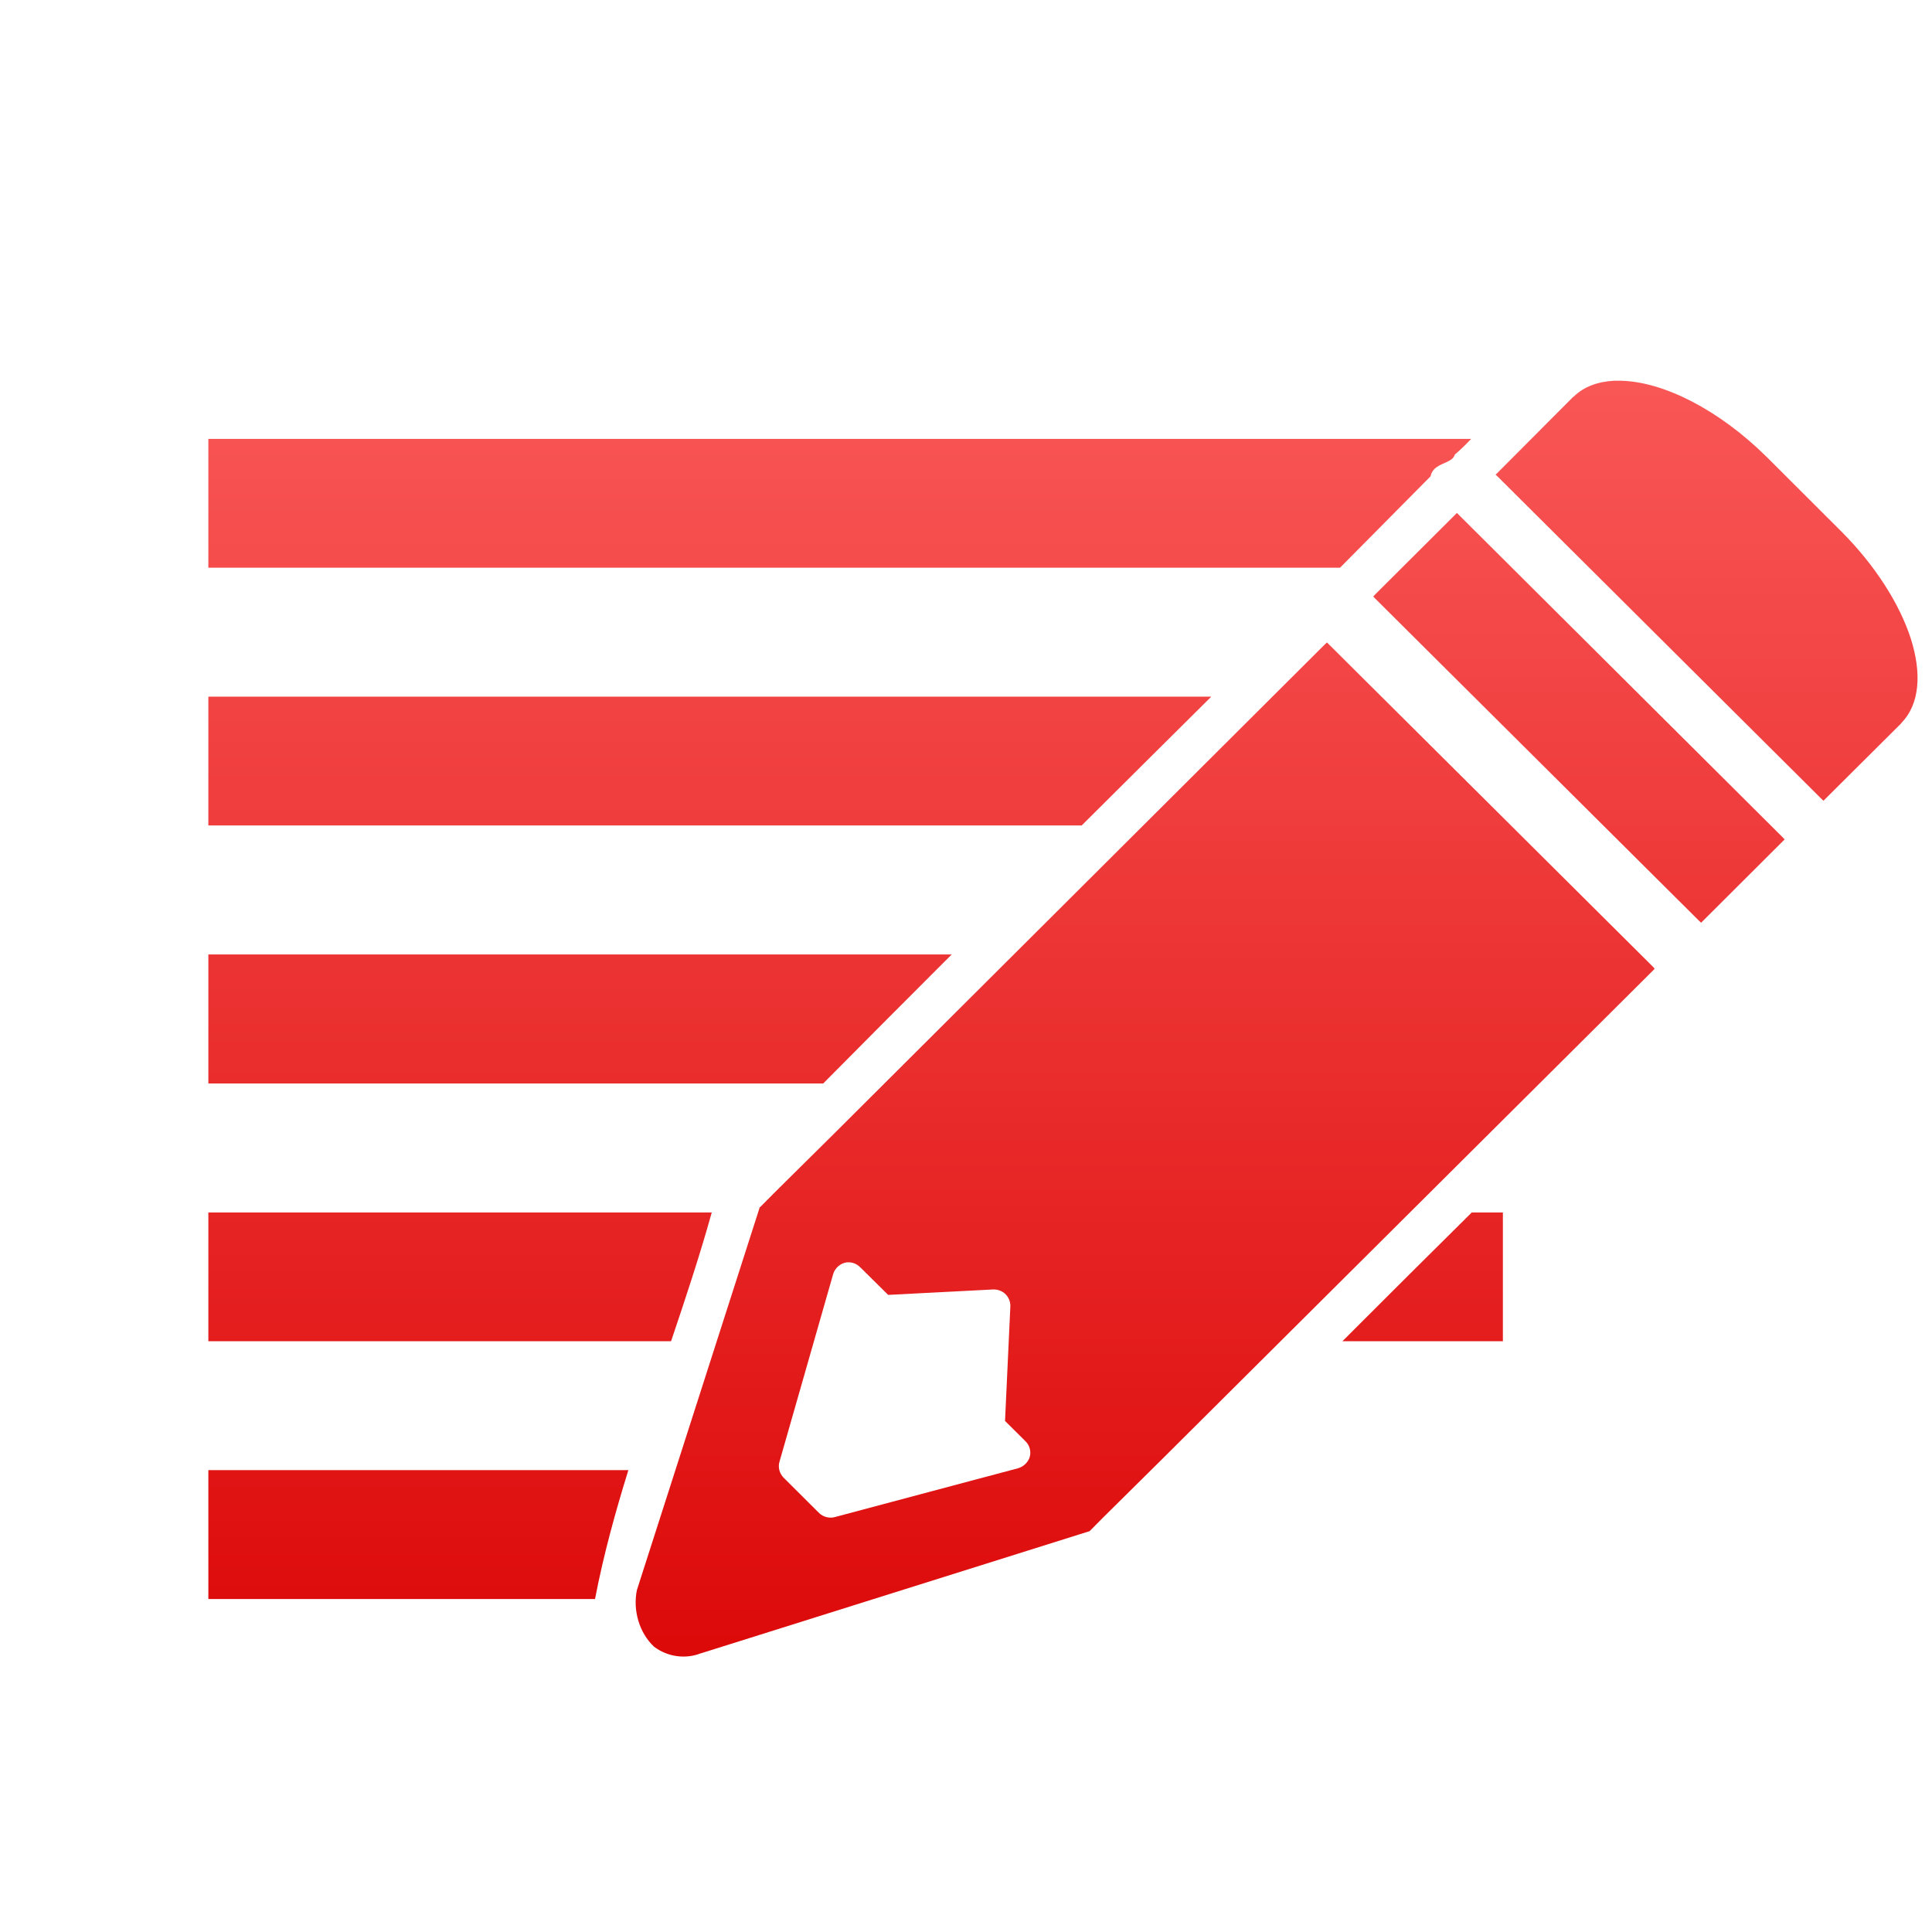 <svg xmlns="http://www.w3.org/2000/svg" xmlns:xlink="http://www.w3.org/1999/xlink" width="64" height="64" viewBox="0 0 64 64" version="1.1">
<defs> <linearGradient id="linear0" gradientUnits="userSpaceOnUse" x1="0" y1="0" x2="0" y2="1" gradientTransform="matrix(55.992,0,0,56,4.004,4)"> <stop offset="0" style="stop-color:#ff6666;stop-opacity:1;"/> <stop offset="1" style="stop-color:#d90000;stop-opacity:1;"/> </linearGradient> </defs>
<g id="surface1">
<path style=" stroke:none;fill-rule:nonzero;fill:url(#linear0);fill-opacity:1;" d="M 53.465 12.613 C 52.934 12.641 52.465 12.809 52.133 13.137 L 52.109 13.152 L 49.598 15.672 L 49.543 15.723 L 49.598 15.773 L 60.348 26.473 L 60.406 26.527 L 60.457 26.473 L 62.973 23.969 C 62.984 23.957 62.988 23.945 62.996 23.938 C 63.598 23.312 63.66 22.293 63.297 21.152 C 62.926 20.008 62.125 18.73 60.973 17.582 L 58.539 15.152 C 56.941 13.566 55.102 12.645 53.699 12.613 C 53.621 12.613 53.539 12.613 53.465 12.613 M 6.902 14.539 L 6.902 18.805 L 44.391 18.805 C 45.391 17.797 46.391 16.789 47.391 15.777 C 47.469 15.32 48.117 15.375 48.191 15.059 C 48.379 14.902 48.555 14.727 48.734 14.539 L 6.902 14.539 M 48.258 16.996 L 48.203 17.051 L 45.543 19.703 L 45.492 19.758 L 45.543 19.816 L 56.293 30.512 L 56.352 30.566 L 56.406 30.512 L 59.066 27.859 L 59.117 27.809 L 59.066 27.75 L 48.266 16.996 M 43.961 21.281 L 43.902 21.332 L 27.688 37.496 L 25.684 39.48 L 25.18 39.988 L 25.16 39.996 L 25.16 40.016 L 21.105 52.652 L 21.102 52.656 C 20.953 53.34 21.18 54.094 21.664 54.547 L 21.668 54.551 C 22.117 54.887 22.707 54.969 23.219 54.766 L 23.227 54.766 L 36.09 50.723 L 36.098 50.719 L 36.117 50.699 L 36.531 50.281 L 38.473 48.359 L 54.762 32.145 L 54.812 32.09 L 54.762 32.031 L 44.012 21.336 L 43.961 21.285 M 6.902 23.078 L 6.902 27.344 L 35.832 27.344 C 37.262 25.918 38.695 24.5 40.125 23.078 L 6.902 23.078 M 6.902 31.617 L 6.902 35.891 L 27.27 35.891 C 28.684 34.465 30.102 33.039 31.527 31.617 L 6.902 31.617 M 6.902 40.164 L 6.902 44.43 L 22.23 44.43 C 22.707 43.016 23.18 41.594 23.578 40.164 L 6.902 40.164 M 48.754 40.164 C 47.32 41.582 45.895 43.004 44.469 44.43 L 49.785 44.43 L 49.785 40.164 L 48.754 40.164 M 28.059 41.816 L 28.07 41.816 C 28.082 41.816 28.094 41.816 28.109 41.816 C 28.109 41.816 28.109 41.816 28.113 41.816 L 28.121 41.816 C 28.258 41.816 28.395 41.879 28.496 41.98 L 29.422 42.895 L 32.902 42.715 C 32.902 42.715 32.906 42.715 32.906 42.715 C 33.043 42.711 33.188 42.762 33.289 42.852 C 33.406 42.957 33.477 43.117 33.469 43.281 L 33.293 47.07 L 33.969 47.742 C 34.102 47.871 34.164 48.07 34.113 48.258 C 34.062 48.438 33.906 48.586 33.727 48.637 L 27.66 50.254 C 27.48 50.305 27.273 50.254 27.137 50.125 L 25.961 48.953 C 25.824 48.816 25.766 48.613 25.82 48.426 L 27.598 42.211 C 27.656 42.004 27.844 41.84 28.059 41.816 M 6.902 48.699 L 6.902 52.969 L 19.711 52.969 C 19.988 51.527 20.379 50.105 20.816 48.699 L 6.902 48.699 "/>
</g>
</svg>
